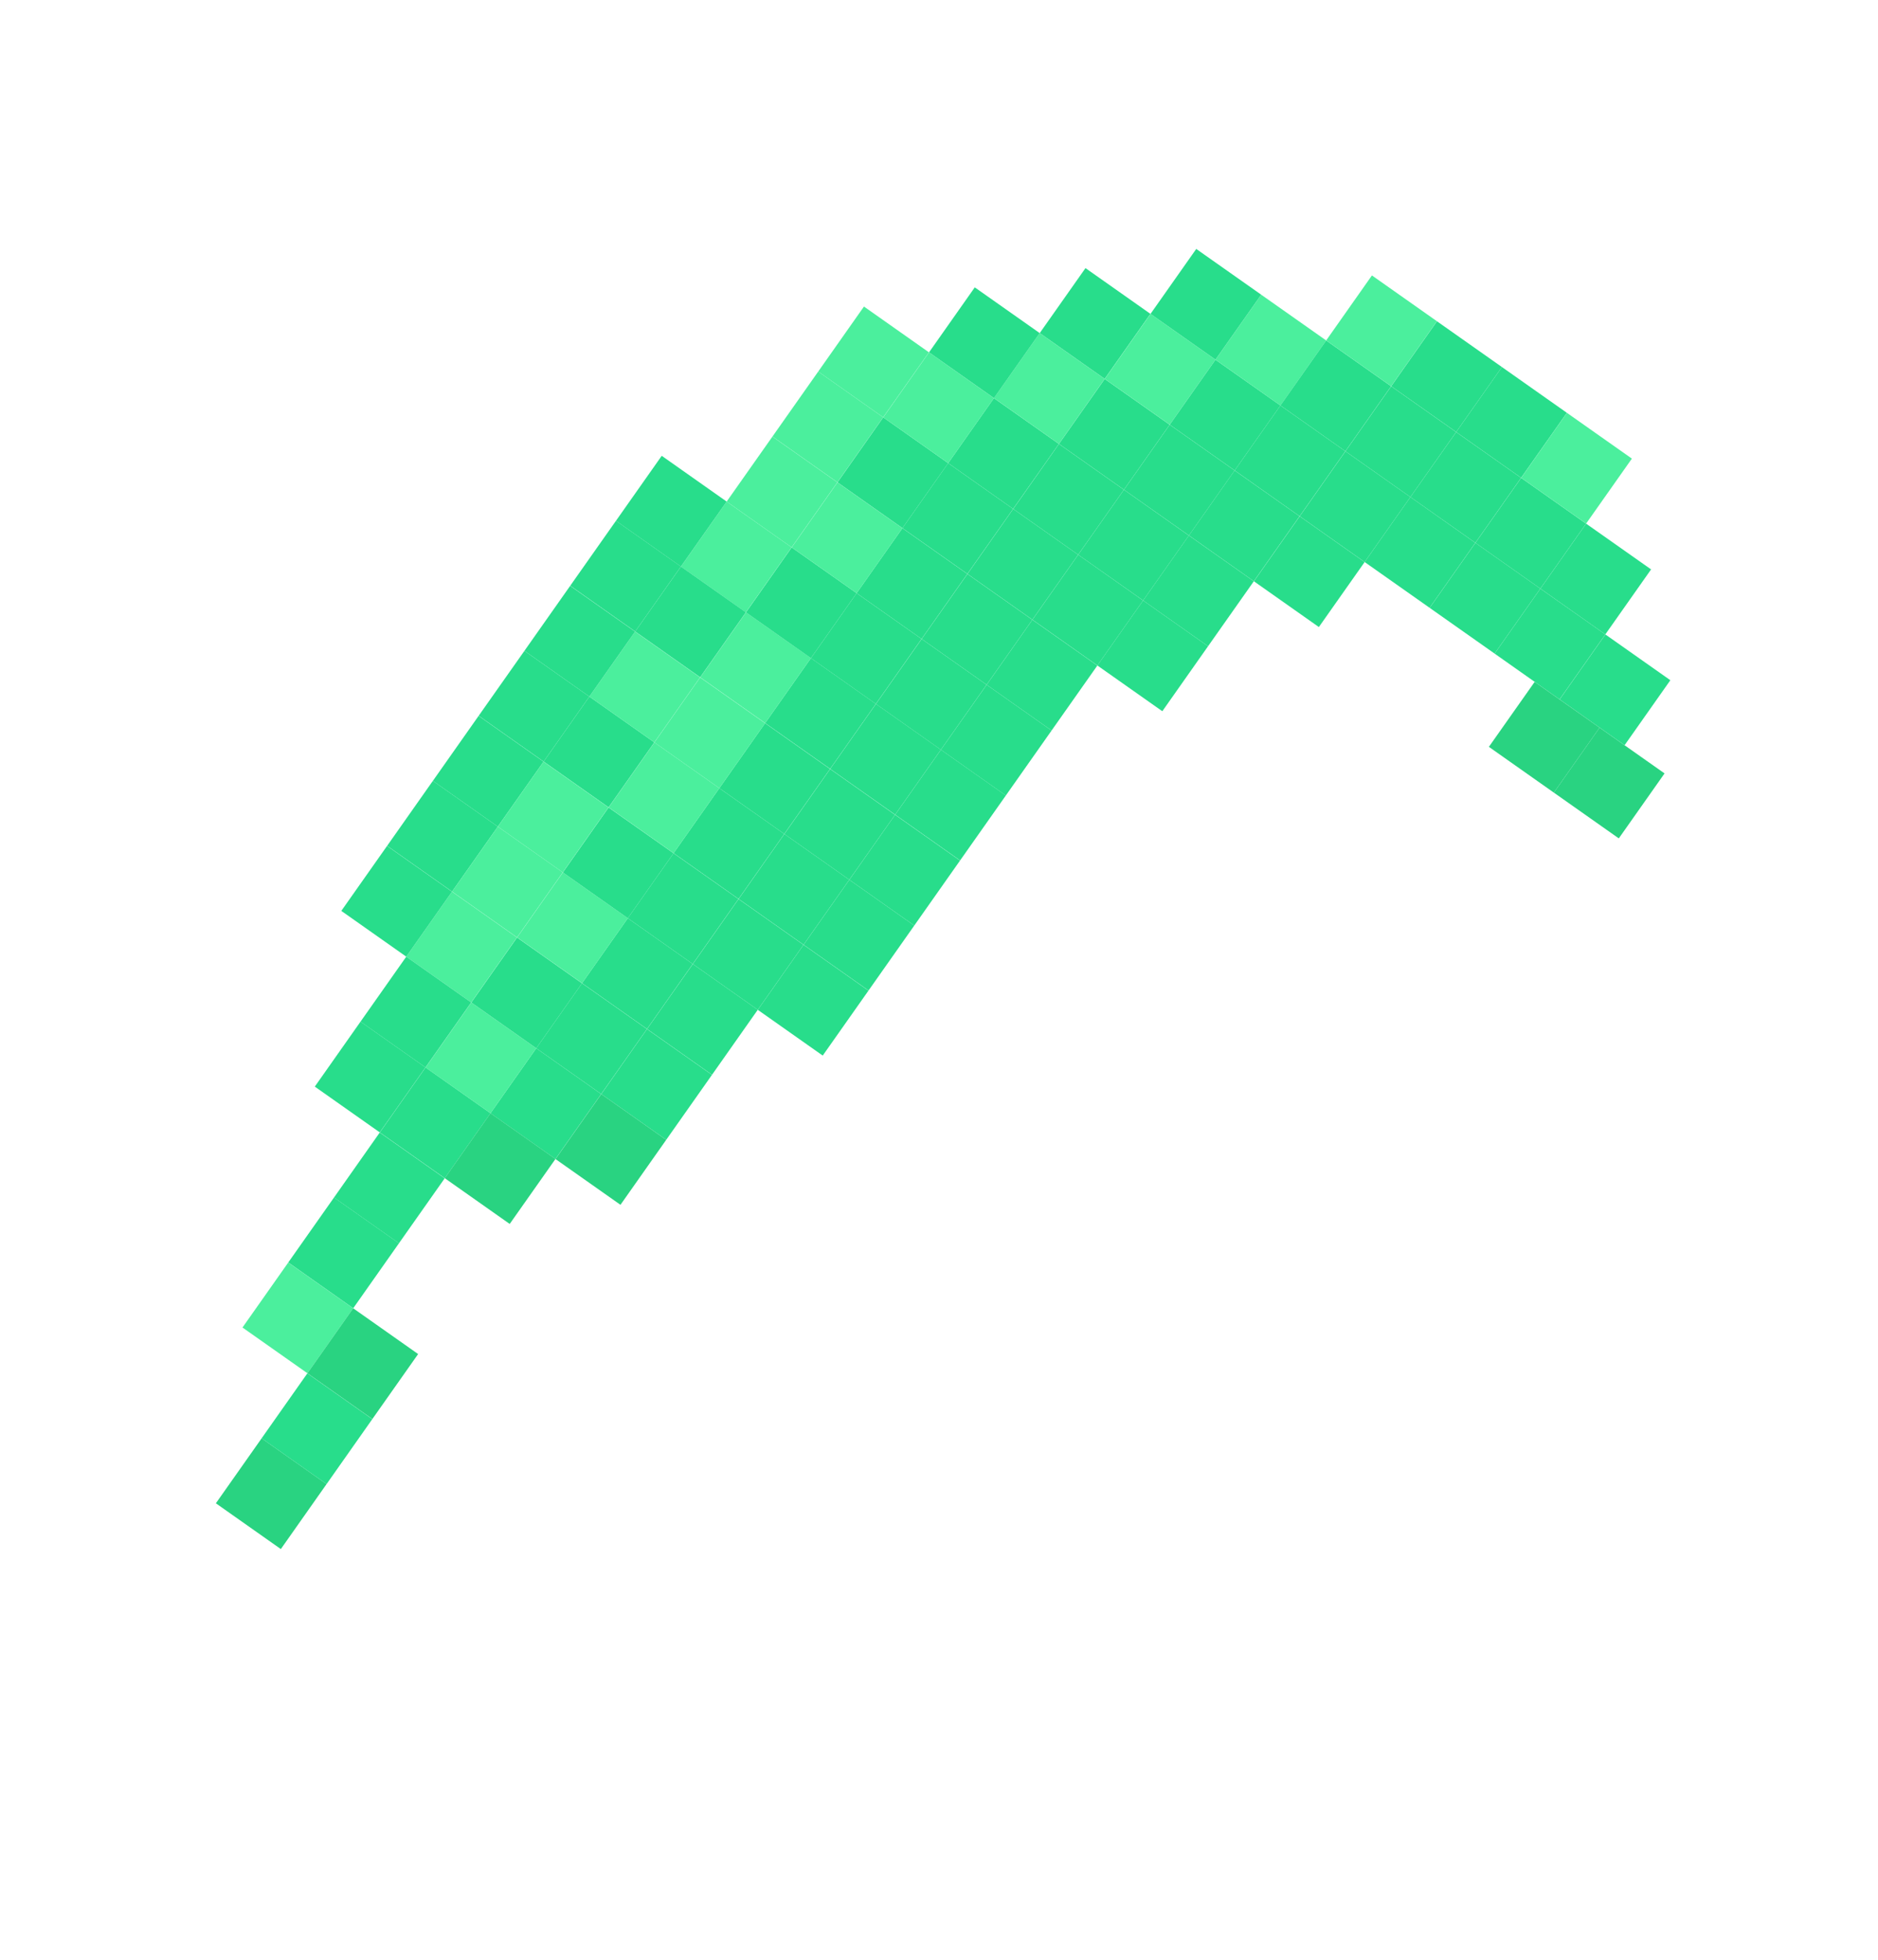 <svg width="93" height="97" viewBox="0 0 93 97" fill="none" xmlns="http://www.w3.org/2000/svg">
<g filter="url(#filter0_f)">
<path d="M10.69 74.411L13.907 76.677L16.172 73.46L12.956 71.195L10.69 74.411Z" fill="#29D381"/>
<path d="M12.955 71.195L16.172 73.461L18.437 70.244L15.221 67.979L12.955 71.195Z" fill="#28DD8B"/>
<path d="M12.008 65.71L15.225 67.975L17.49 64.759L14.274 62.494L12.008 65.71Z" fill="#4BEF9D"/>
<path d="M15.224 67.975L18.44 70.24L20.706 67.024L17.489 64.758L15.224 67.975Z" fill="#29D381"/>
<path d="M14.276 62.49L17.492 64.756L19.758 61.539L16.541 59.274L14.276 62.49Z" fill="#28DD8B"/>
<path d="M16.54 59.276L19.756 61.541L22.022 58.325L18.805 56.059L16.54 59.276Z" fill="#28DD8B"/>
<path d="M18.809 56.054L22.026 58.319L24.291 55.103L21.075 52.837L18.809 56.054Z" fill="#28DD8B"/>
<path d="M24.289 55.104L27.506 57.369L29.771 54.153L26.555 51.887L24.289 55.104Z" fill="#28DD8B"/>
<path d="M21.074 52.839L24.29 55.104L26.555 51.888L23.339 49.623L21.074 52.839Z" fill="#4BEF9D"/>
<path d="M26.555 51.887L29.771 54.152L32.037 50.936L28.82 48.67L26.555 51.887Z" fill="#28DD8B"/>
<path d="M51.127 30.675L54.343 32.94L56.608 29.724L53.392 27.458L51.127 30.675Z" fill="#28DD8B"/>
<path d="M29.775 54.155L32.991 56.42L35.257 53.204L32.04 50.938L29.775 54.155Z" fill="#28DD8B"/>
<path d="M27.509 57.372L30.726 59.637L32.991 56.421L29.775 54.155L27.509 57.372Z" fill="#29D381"/>
<path d="M23.339 49.622L26.556 51.888L28.821 48.671L25.605 46.406L23.339 49.622Z" fill="#28DD8B"/>
<path d="M20.119 47.354L23.335 49.619L25.601 46.403L22.384 44.137L20.119 47.354Z" fill="#4BEF9D"/>
<path d="M17.853 50.571L21.07 52.836L23.335 49.62L20.119 47.354L17.853 50.571Z" fill="#28DD8B"/>
<path d="M15.589 53.786L18.805 56.051L21.071 52.835L17.854 50.569L15.589 53.786Z" fill="#28DD8B"/>
<path d="M22.025 58.319L25.241 60.584L27.507 57.368L24.29 55.102L22.025 58.319Z" fill="#29D381"/>
<path d="M28.823 48.666L32.04 50.932L34.305 47.715L31.089 45.45L28.823 48.666Z" fill="#28DD8B"/>
<path d="M32.043 50.934L35.26 53.2L37.525 49.983L34.309 47.718L32.043 50.934Z" fill="#28DD8B"/>
<path d="M25.608 46.402L28.824 48.667L31.09 45.451L27.873 43.185L25.608 46.402Z" fill="#4BEF9D"/>
<path d="M31.088 45.45L34.305 47.716L36.57 44.499L33.354 42.234L31.088 45.45Z" fill="#28DD8B"/>
<path d="M34.309 47.718L37.525 49.984L39.79 46.767L36.574 44.502L34.309 47.718Z" fill="#28DD8B"/>
<path d="M37.526 49.985L40.742 52.25L43.008 49.034L39.791 46.768L37.526 49.985Z" fill="#28DD8B"/>
<path d="M39.794 46.764L43.011 49.029L45.276 45.813L42.06 43.548L39.794 46.764Z" fill="#28DD8B"/>
<path d="M42.06 43.548L45.276 45.813L47.541 42.597L44.325 40.331L42.06 43.548Z" fill="#28DD8B"/>
<path d="M44.329 40.326L47.545 42.592L49.811 39.375L46.594 37.11L44.329 40.326Z" fill="#28DD8B"/>
<path d="M46.593 37.111L49.809 39.377L52.075 36.16L48.859 33.895L46.593 37.111Z" fill="#28DD8B"/>
<path d="M48.859 33.895L52.075 36.16L54.341 32.944L51.124 30.678L48.859 33.895Z" fill="#28DD8B"/>
<path d="M27.873 43.185L31.089 45.451L33.355 42.234L30.138 39.969L27.873 43.185Z" fill="#28DD8B"/>
<path d="M33.357 42.23L36.573 44.495L38.839 41.279L35.622 39.014L33.357 42.23Z" fill="#28DD8B"/>
<path d="M36.577 44.498L39.793 46.763L42.059 43.547L38.842 41.281L36.577 44.498Z" fill="#28DD8B"/>
<path d="M30.141 39.965L33.358 42.231L35.623 39.014L32.407 36.749L30.141 39.965Z" fill="#4BEF9D"/>
<path d="M26.921 37.697L30.137 39.962L32.403 36.746L29.186 34.48L26.921 37.697Z" fill="#28DD8B"/>
<path d="M35.622 39.014L38.838 41.279L41.104 38.063L37.887 35.797L35.622 39.014Z" fill="#28DD8B"/>
<path d="M38.842 41.282L42.058 43.547L44.324 40.331L41.108 38.065L38.842 41.282Z" fill="#28DD8B"/>
<path d="M32.406 36.749L35.623 39.014L37.888 35.798L34.672 33.532L32.406 36.749Z" fill="#4BEF9D"/>
<path d="M29.186 34.481L32.403 36.746L34.668 33.53L31.451 31.264L29.186 34.481Z" fill="#4BEF9D"/>
<path d="M37.891 35.792L41.108 38.057L43.373 34.841L40.157 32.575L37.891 35.792Z" fill="#28DD8B"/>
<path d="M41.111 38.06L44.328 40.325L46.593 37.109L43.377 34.843L41.111 38.06Z" fill="#28DD8B"/>
<path d="M34.676 33.527L37.892 35.793L40.157 32.576L36.941 30.311L34.676 33.527Z" fill="#4BEF9D"/>
<path d="M36.94 30.312L40.156 32.578L42.422 29.361L39.205 27.096L36.94 30.312Z" fill="#28DD8B"/>
<path d="M33.72 28.044L36.936 30.31L39.202 27.093L35.985 24.828L33.72 28.044Z" fill="#4BEF9D"/>
<path d="M30.503 25.779L33.719 28.044L35.985 24.828L32.769 22.562L30.503 25.779Z" fill="#28DD8B"/>
<path d="M28.239 28.993L31.455 31.259L33.721 28.042L30.504 25.777L28.239 28.993Z" fill="#28DD8B"/>
<path d="M25.97 32.215L29.186 34.481L31.451 31.264L28.235 28.999L25.97 32.215Z" fill="#28DD8B"/>
<path d="M23.704 35.431L26.921 37.697L29.186 34.48L25.97 32.215L23.704 35.431Z" fill="#28DD8B"/>
<path d="M21.436 38.652L24.652 40.917L26.918 37.701L23.701 35.435L21.436 38.652Z" fill="#28DD8B"/>
<path d="M19.171 41.868L22.387 44.133L24.653 40.917L21.436 38.651L19.171 41.868Z" fill="#28DD8B"/>
<path d="M16.902 45.088L20.119 47.354L22.384 44.137L19.168 41.872L16.902 45.088Z" fill="#28DD8B"/>
<path d="M31.455 31.259L34.672 33.524L36.937 30.308L33.721 28.043L31.455 31.259Z" fill="#28DD8B"/>
<path d="M40.156 32.577L43.372 34.843L45.637 31.626L42.421 29.361L40.156 32.577Z" fill="#28DD8B"/>
<path d="M43.376 34.845L46.592 37.111L48.857 33.894L45.641 31.629L43.376 34.845Z" fill="#28DD8B"/>
<path d="M42.421 29.36L45.638 31.626L47.903 28.409L44.687 26.144L42.421 29.36Z" fill="#28DD8B"/>
<path d="M39.206 27.095L42.422 29.361L44.688 26.144L41.471 23.879L39.206 27.095Z" fill="#4BEF9D"/>
<path d="M35.985 24.827L39.202 27.093L41.467 23.876L38.251 21.611L35.985 24.827Z" fill="#4BEF9D"/>
<path d="M38.253 21.608L41.469 23.873L43.735 20.657L40.519 18.391L38.253 21.608Z" fill="#4BEF9D"/>
<path d="M40.519 18.391L43.735 20.656L46.001 17.44L42.784 15.174L40.519 18.391Z" fill="#4BEF9D"/>
<path d="M44.689 26.141L47.905 28.406L50.171 25.19L46.954 22.924L44.689 26.141Z" fill="#28DD8B"/>
<path d="M47.909 28.409L51.125 30.674L53.391 27.457L50.174 25.192L47.909 28.409Z" fill="#28DD8B"/>
<path d="M41.474 23.876L44.69 26.141L46.955 22.925L43.739 20.659L41.474 23.876Z" fill="#28DD8B"/>
<path d="M46.955 22.924L50.171 25.189L52.437 21.973L49.22 19.707L46.955 22.924Z" fill="#28DD8B"/>
<path d="M50.175 25.192L53.391 27.457L55.657 24.241L52.44 21.975L50.175 25.192Z" fill="#28DD8B"/>
<path d="M53.392 27.458L56.609 29.723L58.874 26.507L55.658 24.241L53.392 27.458Z" fill="#28DD8B"/>
<path d="M54.342 32.94L57.559 35.205L59.824 31.988L56.608 29.723L54.342 32.94Z" fill="#28DD8B"/>
<path d="M45.641 31.628L48.858 33.894L51.123 30.677L47.907 28.412L45.641 31.628Z" fill="#28DD8B"/>
<path d="M56.608 29.723L59.824 31.988L62.09 28.772L58.873 26.506L56.608 29.723Z" fill="#28DD8B"/>
<path d="M43.739 20.659L46.956 22.924L49.221 19.708L46.005 17.442L43.739 20.659Z" fill="#4BEF9D"/>
<path d="M49.221 19.705L52.438 21.971L54.703 18.754L51.487 16.489L49.221 19.705Z" fill="#4BEF9D"/>
<path d="M52.441 21.973L55.658 24.239L57.923 21.022L54.707 18.757L52.441 21.973Z" fill="#28DD8B"/>
<path d="M55.659 24.24L58.876 26.505L61.141 23.289L57.925 21.023L55.659 24.24Z" fill="#28DD8B"/>
<path d="M51.488 16.487L54.705 18.752L56.97 15.536L53.754 13.271L51.488 16.487Z" fill="#28DD8B"/>
<path d="M54.708 18.755L57.925 21.02L60.19 17.804L56.974 15.539L54.708 18.755Z" fill="#4BEF9D"/>
<path d="M57.926 21.021L61.142 23.287L63.408 20.07L60.191 17.805L57.926 21.021Z" fill="#28DD8B"/>
<path d="M61.142 23.286L64.358 25.552L66.623 22.335L63.407 20.07L61.142 23.286Z" fill="#28DD8B"/>
<path d="M60.192 17.804L63.408 20.07L65.674 16.853L62.457 14.588L60.192 17.804Z" fill="#4BEF9D"/>
<path d="M63.407 20.069L66.624 22.335L68.889 19.118L65.673 16.853L63.407 20.069Z" fill="#28DD8B"/>
<path d="M66.627 22.337L69.844 24.603L72.109 21.386L68.893 19.121L66.627 22.337Z" fill="#28DD8B"/>
<path d="M69.844 24.603L73.061 26.868L75.326 23.652L72.11 21.387L69.844 24.603Z" fill="#28DD8B"/>
<path d="M73.063 26.87L76.279 29.136L78.545 25.919L75.329 23.654L73.063 26.87Z" fill="#28DD8B"/>
<path d="M70.797 30.087L74.014 32.352L76.279 29.136L73.063 26.87L70.797 30.087Z" fill="#28DD8B"/>
<path d="M67.578 27.82L70.795 30.085L73.06 26.869L69.844 24.603L67.578 27.82Z" fill="#28DD8B"/>
<path d="M64.362 25.554L67.578 27.82L69.844 24.603L66.627 22.338L64.362 25.554Z" fill="#28DD8B"/>
<path d="M58.875 26.504L62.091 28.77L64.356 25.553L61.14 23.288L58.875 26.504Z" fill="#28DD8B"/>
<path d="M62.095 28.773L65.311 31.038L67.577 27.822L64.361 25.556L62.095 28.773Z" fill="#28DD8B"/>
<path d="M65.674 16.851L68.89 19.116L71.156 15.9L67.939 13.634L65.674 16.851Z" fill="#4BEF9D"/>
<path d="M68.894 19.119L72.111 21.384L74.376 18.168L71.16 15.903L68.894 19.119Z" fill="#28DD8B"/>
<path d="M72.111 21.385L75.327 23.65L77.593 20.434L74.376 18.168L72.111 21.385Z" fill="#28DD8B"/>
<path d="M75.33 23.652L78.546 25.917L80.812 22.701L77.595 20.435L75.33 23.652Z" fill="#4BEF9D"/>
<path d="M76.281 29.136L79.497 31.402L81.763 28.185L78.546 25.92L76.281 29.136Z" fill="#28DD8B"/>
<path d="M74.015 32.353L77.231 34.619L79.497 31.402L76.28 29.137L74.015 32.353Z" fill="#28DD8B"/>
<path d="M76.948 39.234L80.164 41.499L82.43 38.283L79.213 36.017L76.948 39.234Z" fill="#29D381"/>
<path d="M77.235 34.621L80.451 36.887L82.717 33.67L79.5 31.405L77.235 34.621Z" fill="#28DD8B"/>
<path d="M73.731 36.968L76.948 39.234L79.213 36.017L75.997 33.752L73.731 36.968Z" fill="#29D381"/>
<path d="M56.974 15.538L60.191 17.803L62.456 14.587L59.239 12.322L56.974 15.538Z" fill="#28DD8B"/>
<path d="M46.006 17.441L49.222 19.706L51.488 16.489L48.271 14.224L46.006 17.441Z" fill="#28DD8B"/>
<path d="M22.387 44.133L25.604 46.399L27.869 43.182L24.653 40.917L22.387 44.133Z" fill="#4BEF9D"/>
<path d="M24.653 40.917L27.869 43.183L30.134 39.966L26.918 37.701L24.653 40.917Z" fill="#4BEF9D"/>
</g>
<defs>
<filter id="filter0_f" x="0.69" y="2.322" width="92.027" height="84.355" filterUnits="userSpaceOnUse" color-interpolation-filters="sRGB">
<feFlood flood-opacity="0" result="BackgroundImageFix"/>
<feBlend mode="normal" in="SourceGraphic" in2="BackgroundImageFix" result="shape"/>
<feGaussianBlur stdDeviation="5" result="effect1_foregroundBlur"/>
</filter>
</defs>
</svg>

